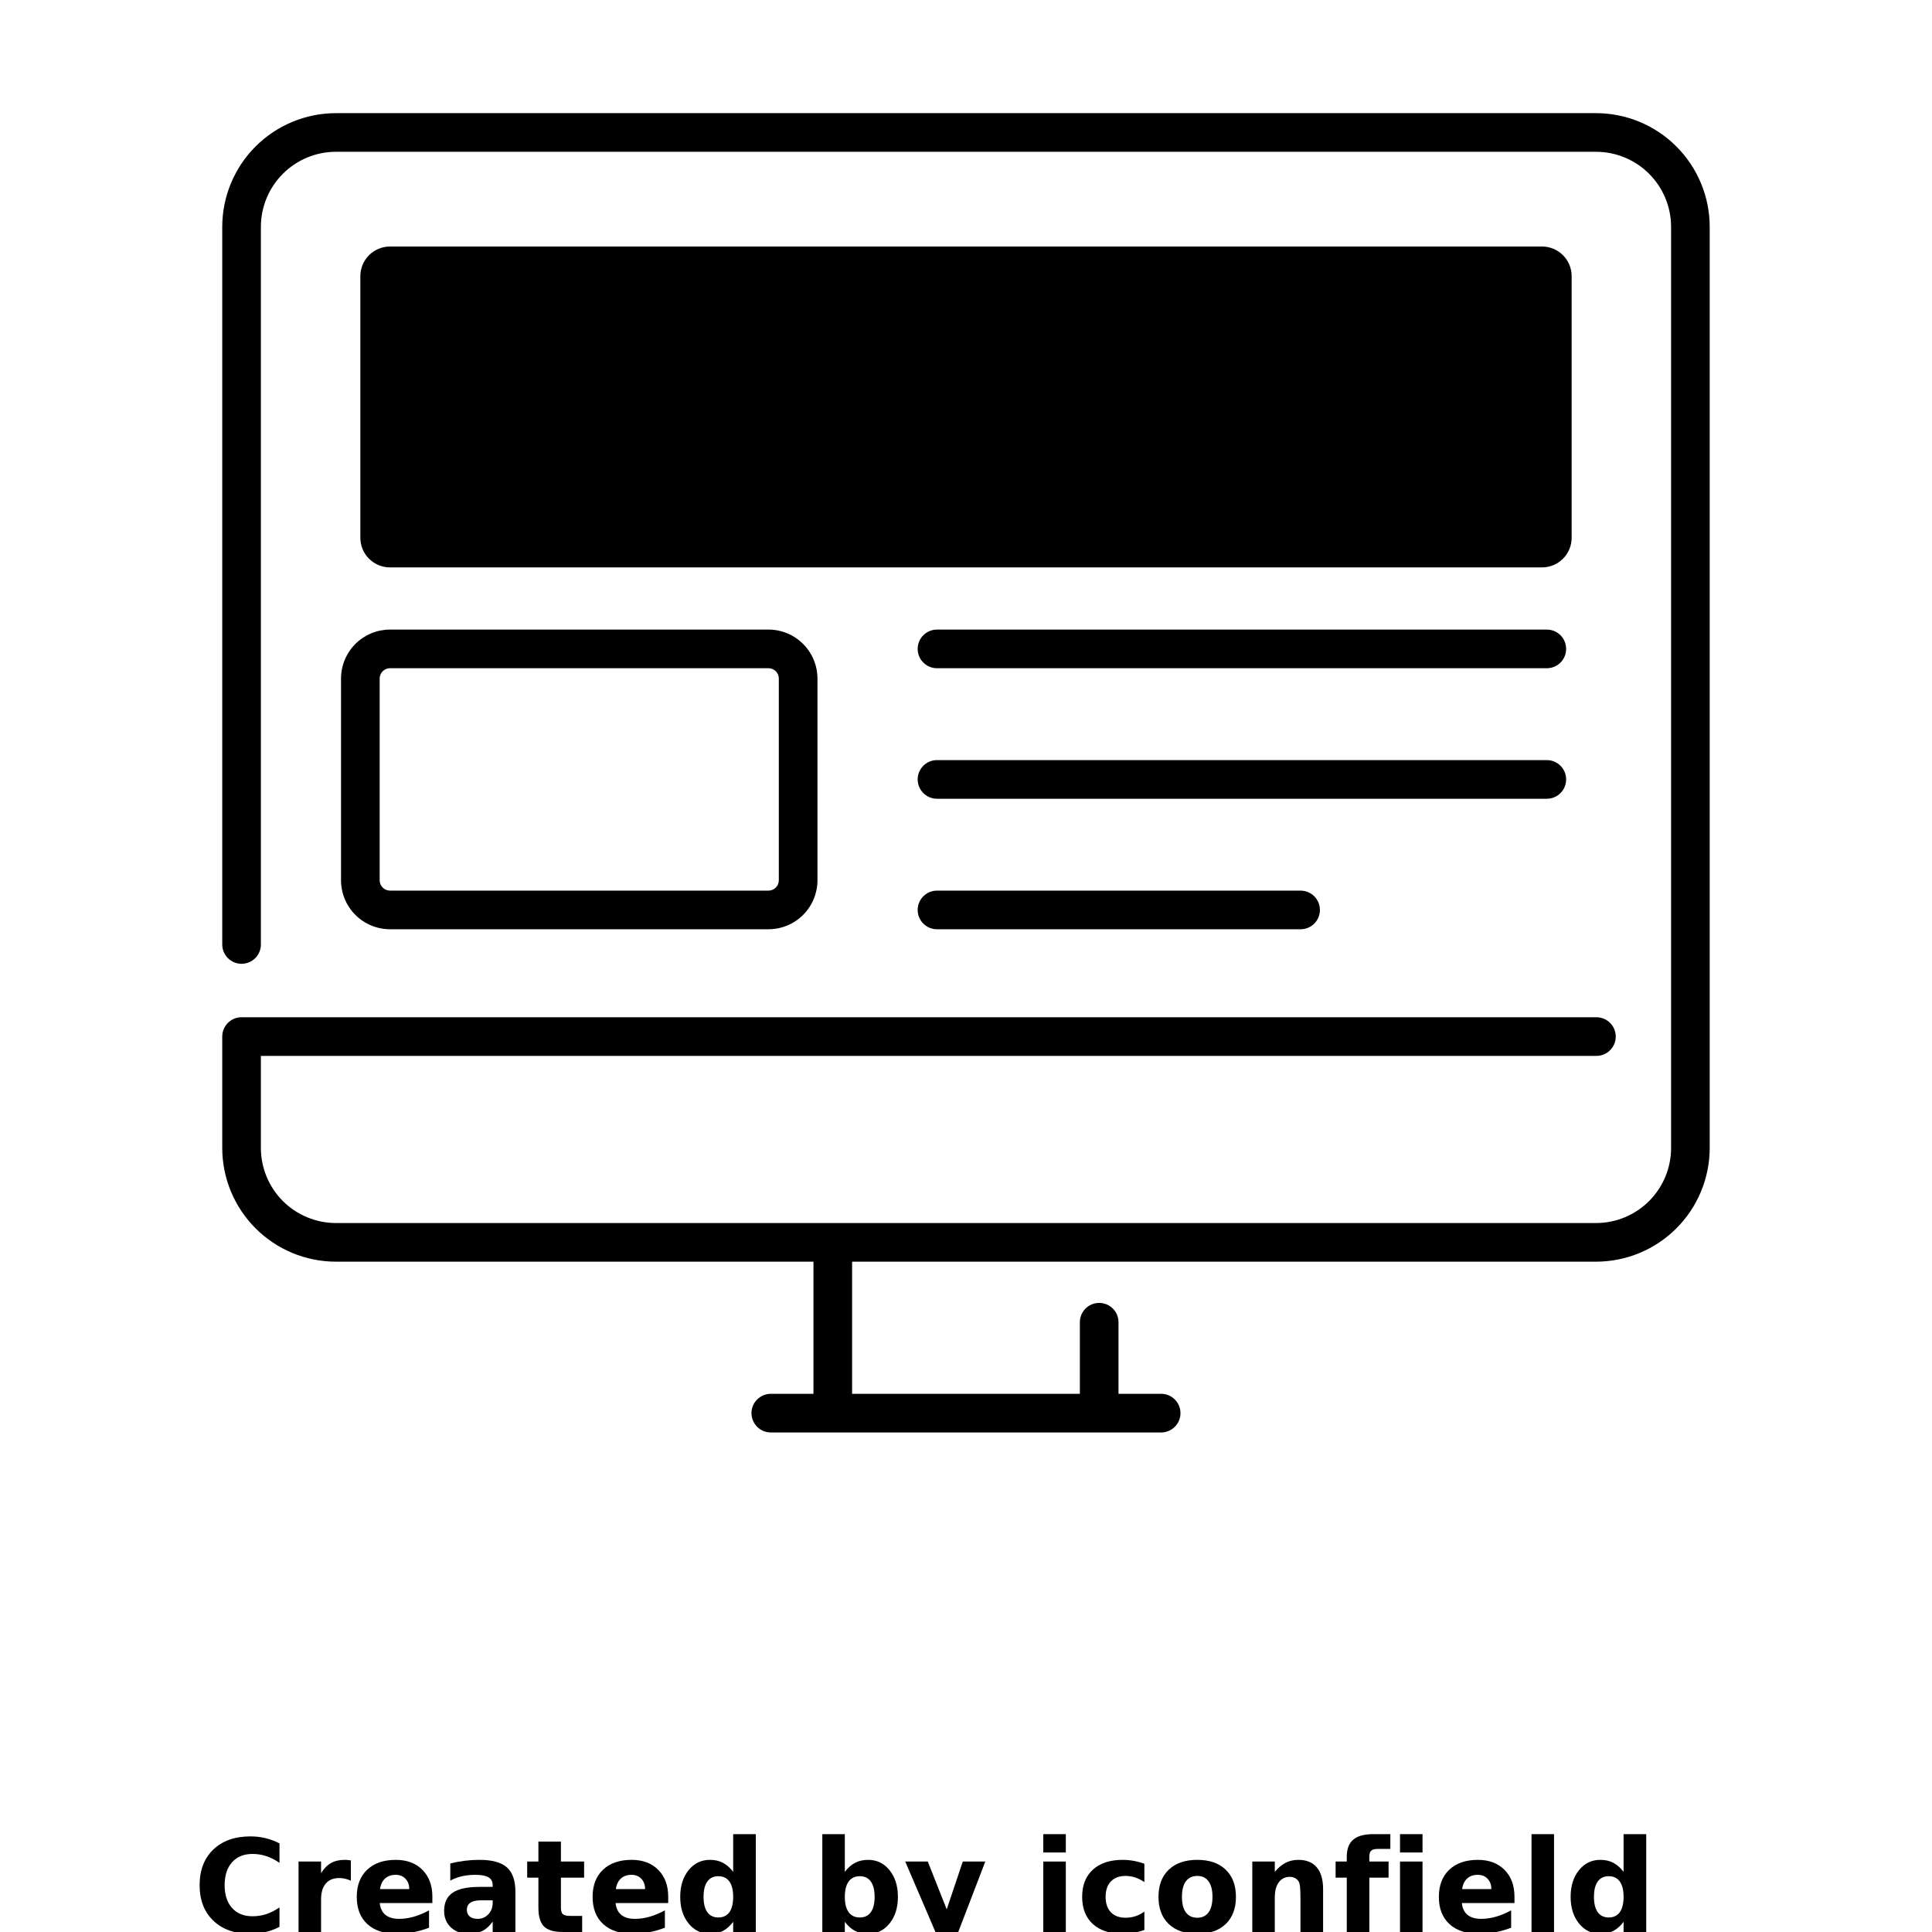 <?xml version="1.0" encoding="UTF-8"?>
<svg width="700pt" height="700pt" version="1.1" viewBox="0 0 700 700" xmlns="http://www.w3.org/2000/svg" xmlns:xlink="http://www.w3.org/1999/xlink">
 <defs>
  <symbol id="n" overflow="visible">
   <path d="m31.266-1.875c-1.617 0.844-3.297 1.477-5.047 1.891-1.742 0.426-3.559 0.641-5.453 0.641-5.668 0-10.156-1.582-13.469-4.75-3.312-3.164-4.969-7.461-4.969-12.891 0-5.438 1.656-9.738 4.969-12.906 3.312-3.164 7.801-4.75 13.469-4.75 1.895 0 3.711 0.215 5.453 0.641 1.75 0.43 3.43 1.059 5.047 1.891v7.047c-1.625-1.113-3.231-1.926-4.812-2.438-1.574-0.52-3.234-0.781-4.984-0.781-3.137 0-5.602 1.008-7.391 3.016-1.793 2-2.688 4.762-2.688 8.281 0 3.512 0.895 6.273 2.688 8.281 1.789 2 4.254 3 7.391 3 1.75 0 3.41-0.254 4.984-0.766 1.582-0.52 3.188-1.332 4.812-2.438z"/>
  </symbol>
  <symbol id="h" overflow="visible">
   <path d="m22.875-18.578c-0.711-0.332-1.418-0.578-2.125-0.734-0.711-0.156-1.418-0.234-2.125-0.234-2.106 0-3.727 0.672-4.859 2.016-1.125 1.344-1.688 3.266-1.688 5.766v11.766h-8.156v-25.531h8.156v4.203c1.051-1.676 2.254-2.894 3.609-3.656 1.363-0.77 2.992-1.156 4.891-1.156 0.27 0 0.566 0.012 0.891 0.031 0.32 0.023 0.785 0.074 1.391 0.156z"/>
  </symbol>
  <symbol id="a" overflow="visible">
   <path d="m29.391-12.828v2.328h-19.062c0.195 1.906 0.883 3.34 2.062 4.297 1.188 0.961 2.844 1.438 4.969 1.438 1.719 0 3.477-0.254 5.281-0.766 1.801-0.508 3.648-1.281 5.547-2.312v6.297c-1.93 0.73-3.859 1.277-5.797 1.641-1.93 0.375-3.856 0.562-5.781 0.562-4.617 0-8.203-1.172-10.766-3.516s-3.844-5.633-3.844-9.875c0-4.164 1.254-7.441 3.766-9.828 2.519-2.383 5.984-3.578 10.391-3.578 4.008 0 7.219 1.211 9.625 3.625 2.406 2.418 3.609 5.648 3.609 9.688zm-8.375-2.719c0-1.539-0.453-2.785-1.359-3.734-0.906-0.957-2.09-1.438-3.547-1.438-1.586 0-2.871 0.449-3.859 1.344-0.98 0.887-1.59 2.164-1.828 3.828z"/>
  </symbol>
  <symbol id="g" overflow="visible">
   <path d="m15.359-11.484c-1.699 0-2.981 0.293-3.844 0.875-0.855 0.574-1.281 1.422-1.281 2.547 0 1.031 0.344 1.84 1.031 2.422 0.695 0.586 1.66 0.875 2.891 0.875 1.531 0 2.816-0.547 3.859-1.641 1.051-1.102 1.578-2.484 1.578-4.141v-0.938zm12.469-3.078v14.562h-8.234v-3.781c-1.094 1.555-2.324 2.684-3.688 3.391-1.367 0.695-3.027 1.047-4.984 1.047-2.648 0-4.797-0.77-6.453-2.312-1.648-1.539-2.469-3.539-2.469-6 0-2.988 1.031-5.18 3.094-6.578 2.062-1.406 5.297-2.109 9.703-2.109h4.797v-0.641c0-1.289-0.512-2.234-1.531-2.828-1.012-0.602-2.594-0.906-4.75-0.906-1.75 0-3.383 0.18-4.891 0.531-1.5 0.344-2.898 0.867-4.188 1.562v-6.219c1.75-0.426 3.504-0.75 5.266-0.969 1.758-0.219 3.523-0.328 5.297-0.328 4.594 0 7.91 0.914 9.953 2.734 2.051 1.812 3.078 4.762 3.078 8.844z"/>
  </symbol>
  <symbol id="f" overflow="visible">
   <path d="m12.828-32.766v7.234h8.406v5.844h-8.406v10.828c0 1.18 0.234 1.98 0.703 2.406 0.477 0.418 1.414 0.625 2.812 0.625h4.188v5.828h-7c-3.219 0-5.5-0.672-6.844-2.016s-2.016-3.625-2.016-6.844v-10.828h-4.062v-5.844h4.062v-7.234z"/>
  </symbol>
  <symbol id="c" overflow="visible">
   <path d="m21.281-21.781v-13.672h8.203v35.453h-8.203v-3.688c-1.125 1.5-2.367 2.602-3.719 3.297-1.344 0.695-2.906 1.047-4.688 1.047-3.148 0-5.731-1.25-7.75-3.75-2.023-2.5-3.031-5.711-3.031-9.641 0-3.938 1.008-7.156 3.031-9.656 2.019-2.5 4.602-3.75 7.75-3.75 1.758 0 3.316 0.355 4.672 1.062 1.363 0.711 2.609 1.809 3.734 3.297zm-5.375 16.516c1.75 0 3.082-0.633 4-1.906 0.914-1.281 1.375-3.133 1.375-5.562 0-2.438-0.461-4.289-1.375-5.562-0.918-1.281-2.25-1.922-4-1.922-1.73 0-3.059 0.641-3.984 1.922-0.918 1.273-1.375 3.125-1.375 5.562 0 2.43 0.457 4.281 1.375 5.562 0.926 1.273 2.254 1.906 3.984 1.906z"/>
  </symbol>
  <symbol id="e" overflow="visible">
   <path d="m17.5-5.266c1.75 0 3.082-0.633 4-1.906 0.914-1.281 1.375-3.133 1.375-5.562 0-2.438-0.461-4.289-1.375-5.562-0.918-1.281-2.25-1.922-4-1.922s-3.094 0.648-4.031 1.938c-0.93 1.281-1.391 3.133-1.391 5.547 0 2.418 0.461 4.266 1.391 5.547 0.938 1.281 2.281 1.922 4.031 1.922zm-5.422-16.516c1.125-1.488 2.367-2.586 3.734-3.297 1.363-0.707 2.938-1.062 4.719-1.062 3.144 0 5.727 1.25 7.75 3.75 2.019 2.5 3.031 5.719 3.031 9.656 0 3.93-1.012 7.141-3.031 9.641-2.023 2.5-4.606 3.75-7.75 3.75-1.781 0-3.356-0.352-4.719-1.047-1.367-0.707-2.609-1.805-3.734-3.297v3.688h-8.156v-35.453h8.156z"/>
  </symbol>
  <symbol id="d" overflow="visible">
   <path d="m0.562-25.531h8.172l6.859 17.328 5.828-17.328h8.156l-10.734 27.953c-1.074 2.832-2.328 4.816-3.766 5.953-1.438 1.133-3.336 1.703-5.688 1.703h-4.719v-5.359h2.547c1.383 0 2.391-0.227 3.016-0.672 0.633-0.438 1.129-1.227 1.484-2.359l0.219-0.703z"/>
  </symbol>
  <symbol id="b" overflow="visible">
   <path d="m3.922-25.531h8.156v25.531h-8.156zm0-9.922h8.156v6.641h-8.156z"/>
  </symbol>
  <symbol id="m" overflow="visible">
   <path d="m24.547-24.719v6.641c-1.117-0.758-2.231-1.32-3.344-1.688-1.117-0.363-2.273-0.547-3.469-0.547-2.281 0-4.059 0.668-5.328 2-1.273 1.336-1.906 3.195-1.906 5.578 0 2.387 0.633 4.246 1.906 5.578 1.27 1.324 3.047 1.984 5.328 1.984 1.27 0 2.477-0.188 3.625-0.562 1.145-0.383 2.207-0.945 3.188-1.688v6.672c-1.281 0.469-2.578 0.816-3.891 1.047-1.312 0.238-2.633 0.359-3.953 0.359-4.606 0-8.211-1.176-10.812-3.531-2.594-2.363-3.891-5.648-3.891-9.859 0-4.207 1.297-7.492 3.891-9.859 2.602-2.363 6.207-3.547 10.812-3.547 1.332 0 2.648 0.121 3.953 0.359 1.301 0.23 2.598 0.586 3.891 1.062z"/>
  </symbol>
  <symbol id="l" overflow="visible">
   <path d="m16.062-20.312c-1.805 0-3.184 0.652-4.141 1.953-0.949 1.305-1.422 3.18-1.422 5.625 0 2.449 0.473 4.324 1.422 5.625 0.957 1.293 2.336 1.938 4.141 1.938 1.781 0 3.141-0.645 4.078-1.938 0.945-1.301 1.422-3.176 1.422-5.625 0-2.445-0.477-4.32-1.422-5.625-0.938-1.301-2.297-1.953-4.078-1.953zm0-5.828c4.394 0 7.828 1.188 10.297 3.562 2.469 2.367 3.703 5.648 3.703 9.844 0 4.188-1.234 7.469-3.703 9.844-2.469 2.367-5.902 3.547-10.297 3.547-4.406 0-7.856-1.18-10.344-3.547-2.481-2.375-3.719-5.656-3.719-9.844 0-4.195 1.238-7.477 3.719-9.844 2.488-2.375 5.938-3.562 10.344-3.562z"/>
  </symbol>
  <symbol id="k" overflow="visible">
   <path d="m29.578-15.547v15.547h-8.203v-11.891c0-2.207-0.055-3.727-0.156-4.562-0.094-0.832-0.262-1.445-0.5-1.844-0.324-0.531-0.762-0.941-1.312-1.234-0.543-0.301-1.164-0.453-1.859-0.453-1.699 0-3.039 0.656-4.016 1.969-0.969 1.312-1.453 3.133-1.453 5.453v12.562h-8.156v-25.531h8.156v3.75c1.227-1.488 2.535-2.586 3.922-3.297 1.383-0.707 2.91-1.062 4.578-1.062 2.945 0 5.18 0.906 6.703 2.719 1.531 1.805 2.297 4.43 2.297 7.875z"/>
  </symbol>
  <symbol id="j" overflow="visible">
   <path d="m20.719-35.453v5.344h-4.516c-1.156 0-1.965 0.215-2.422 0.641-0.449 0.418-0.672 1.141-0.672 2.172v1.766h6.969v5.844h-6.969v19.688h-8.172v-19.688h-4.047v-5.844h4.047v-1.766c0-2.781 0.773-4.832 2.328-6.156 1.551-1.332 3.953-2 7.203-2z"/>
  </symbol>
  <symbol id="i" overflow="visible">
   <path d="m3.922-35.453h8.156v35.453h-8.156z"/>
  </symbol>
 </defs>
 <g>
  <path d="m578.29 40.996h-456.59c-10.918 0.012-21.383 4.356-29.102 12.074s-12.062 18.188-12.074 29.102v260.03c0 3.863 3.133 7 7 7s7-3.137 7-7v-260.03c0.008-7.203 2.875-14.113 7.969-19.207s12-7.961 19.207-7.969h456.59c7.207 0.008 14.113 2.875 19.207 7.969s7.961 12.004 7.969 19.207v333.78c-0.008 7.203-2.875 14.113-7.969 19.207s-12 7.961-19.207 7.969h-456.59c-7.207-0.008-14.113-2.875-19.207-7.969s-7.961-12.004-7.969-19.207v-33.387h483.89c3.863 0 7-3.133 7-7s-3.137-7-7-7h-490.89c-3.863 0-7 3.133-7 7v40.387c0.012 10.914 4.356 21.383 12.074 29.102s18.184 12.062 29.102 12.074h173.03v47.879h-15.453c-3.867 0-7 3.133-7 7 0 3.863 3.133 7 7 7h141.43c3.867 0 7-3.137 7-7 0-3.867-3.133-7-7-7h-15.453v-25.938c0-3.867-3.133-7-7-7-3.867 0-7 3.133-7 7v25.938h-82.523v-47.879h269.55c10.918-0.012 21.383-4.356 29.102-12.074s12.062-18.188 12.074-29.102v-333.78c-0.012-10.914-4.356-21.383-12.074-29.102s-18.184-12.062-29.102-12.074z"/>
  <path d="m141.3 89.316h417.4c2.848 0 5.578 1.133 7.594 3.148 2.012 2.012 3.144 4.742 3.144 7.594v94.785c0 5.93-4.809 10.738-10.738 10.738h-417.4c-2.848 0-5.578-1.133-7.594-3.144-2.012-2.016-3.144-4.746-3.144-7.594v-94.789c0-2.848 1.133-5.578 3.144-7.59 2.016-2.016 4.746-3.148 7.594-3.148z"/>
  <path d="m123.56 245.85v73.098c0.004 4.703 1.875 9.215 5.203 12.539 3.324 3.324 7.836 5.195 12.539 5.199h137.14c4.703-0.004 9.211-1.875 12.539-5.199 3.324-3.324 5.195-7.836 5.203-12.539v-73.098c-0.004-4.703-1.875-9.215-5.203-12.539-3.324-3.328-7.836-5.195-12.539-5.203h-137.14c-4.707 0.008-9.215 1.875-12.543 5.203-3.324 3.324-5.195 7.836-5.199 12.539zm14 0c0-2.066 1.676-3.738 3.742-3.742h137.14c2.066 0.004 3.738 1.676 3.742 3.742v73.098c-0.004 2.066-1.68 3.738-3.742 3.738h-137.14c-2.066 0-3.738-1.672-3.742-3.738z"/>
  <path d="m560.44 228.11h-220.95c-3.867 0-7 3.137-7 7 0 3.867 3.133 7 7 7h220.95c3.867 0 7-3.133 7-7 0-3.863-3.133-7-7-7z"/>
  <path d="m567.44 282.4c0-3.867-3.133-7-7-7h-220.95c-3.867 0-7 3.133-7 7 0 3.867 3.133 7 7 7h220.95c3.867 0 7-3.137 7-7z"/>
  <path d="m339.49 322.69c-3.867 0-7 3.133-7 7s3.133 7 7 7h131.74c3.863 0 7-3.133 7-7s-3.137-7-7-7z"/>
  <use x="70" y="700" xlink:href="#n"/>
  <use x="104.25" y="700" xlink:href="#h"/>
  <use x="127.262" y="700" xlink:href="#a"/>
  <use x="158.914" y="700" xlink:href="#g"/>
  <use x="190.402" y="700" xlink:href="#f"/>
  <use x="212.711" y="700" xlink:href="#a"/>
  <use x="244.363" y="700" xlink:href="#c"/>
  <use x="294.016" y="700" xlink:href="#e"/>
  <use x="327.418" y="700" xlink:href="#d"/>
  <use x="374.086" y="700" xlink:href="#b"/>
  <use x="390.082" y="700" xlink:href="#m"/>
  <use x="417.742" y="700" xlink:href="#l"/>
  <use x="449.805" y="700" xlink:href="#k"/>
  <use x="483.027" y="700" xlink:href="#j"/>
  <use x="503.328" y="700" xlink:href="#b"/>
  <use x="519.328" y="700" xlink:href="#a"/>
  <use x="550.977" y="700" xlink:href="#i"/>
  <use x="566.973" y="700" xlink:href="#c"/>
 </g>
</svg>
